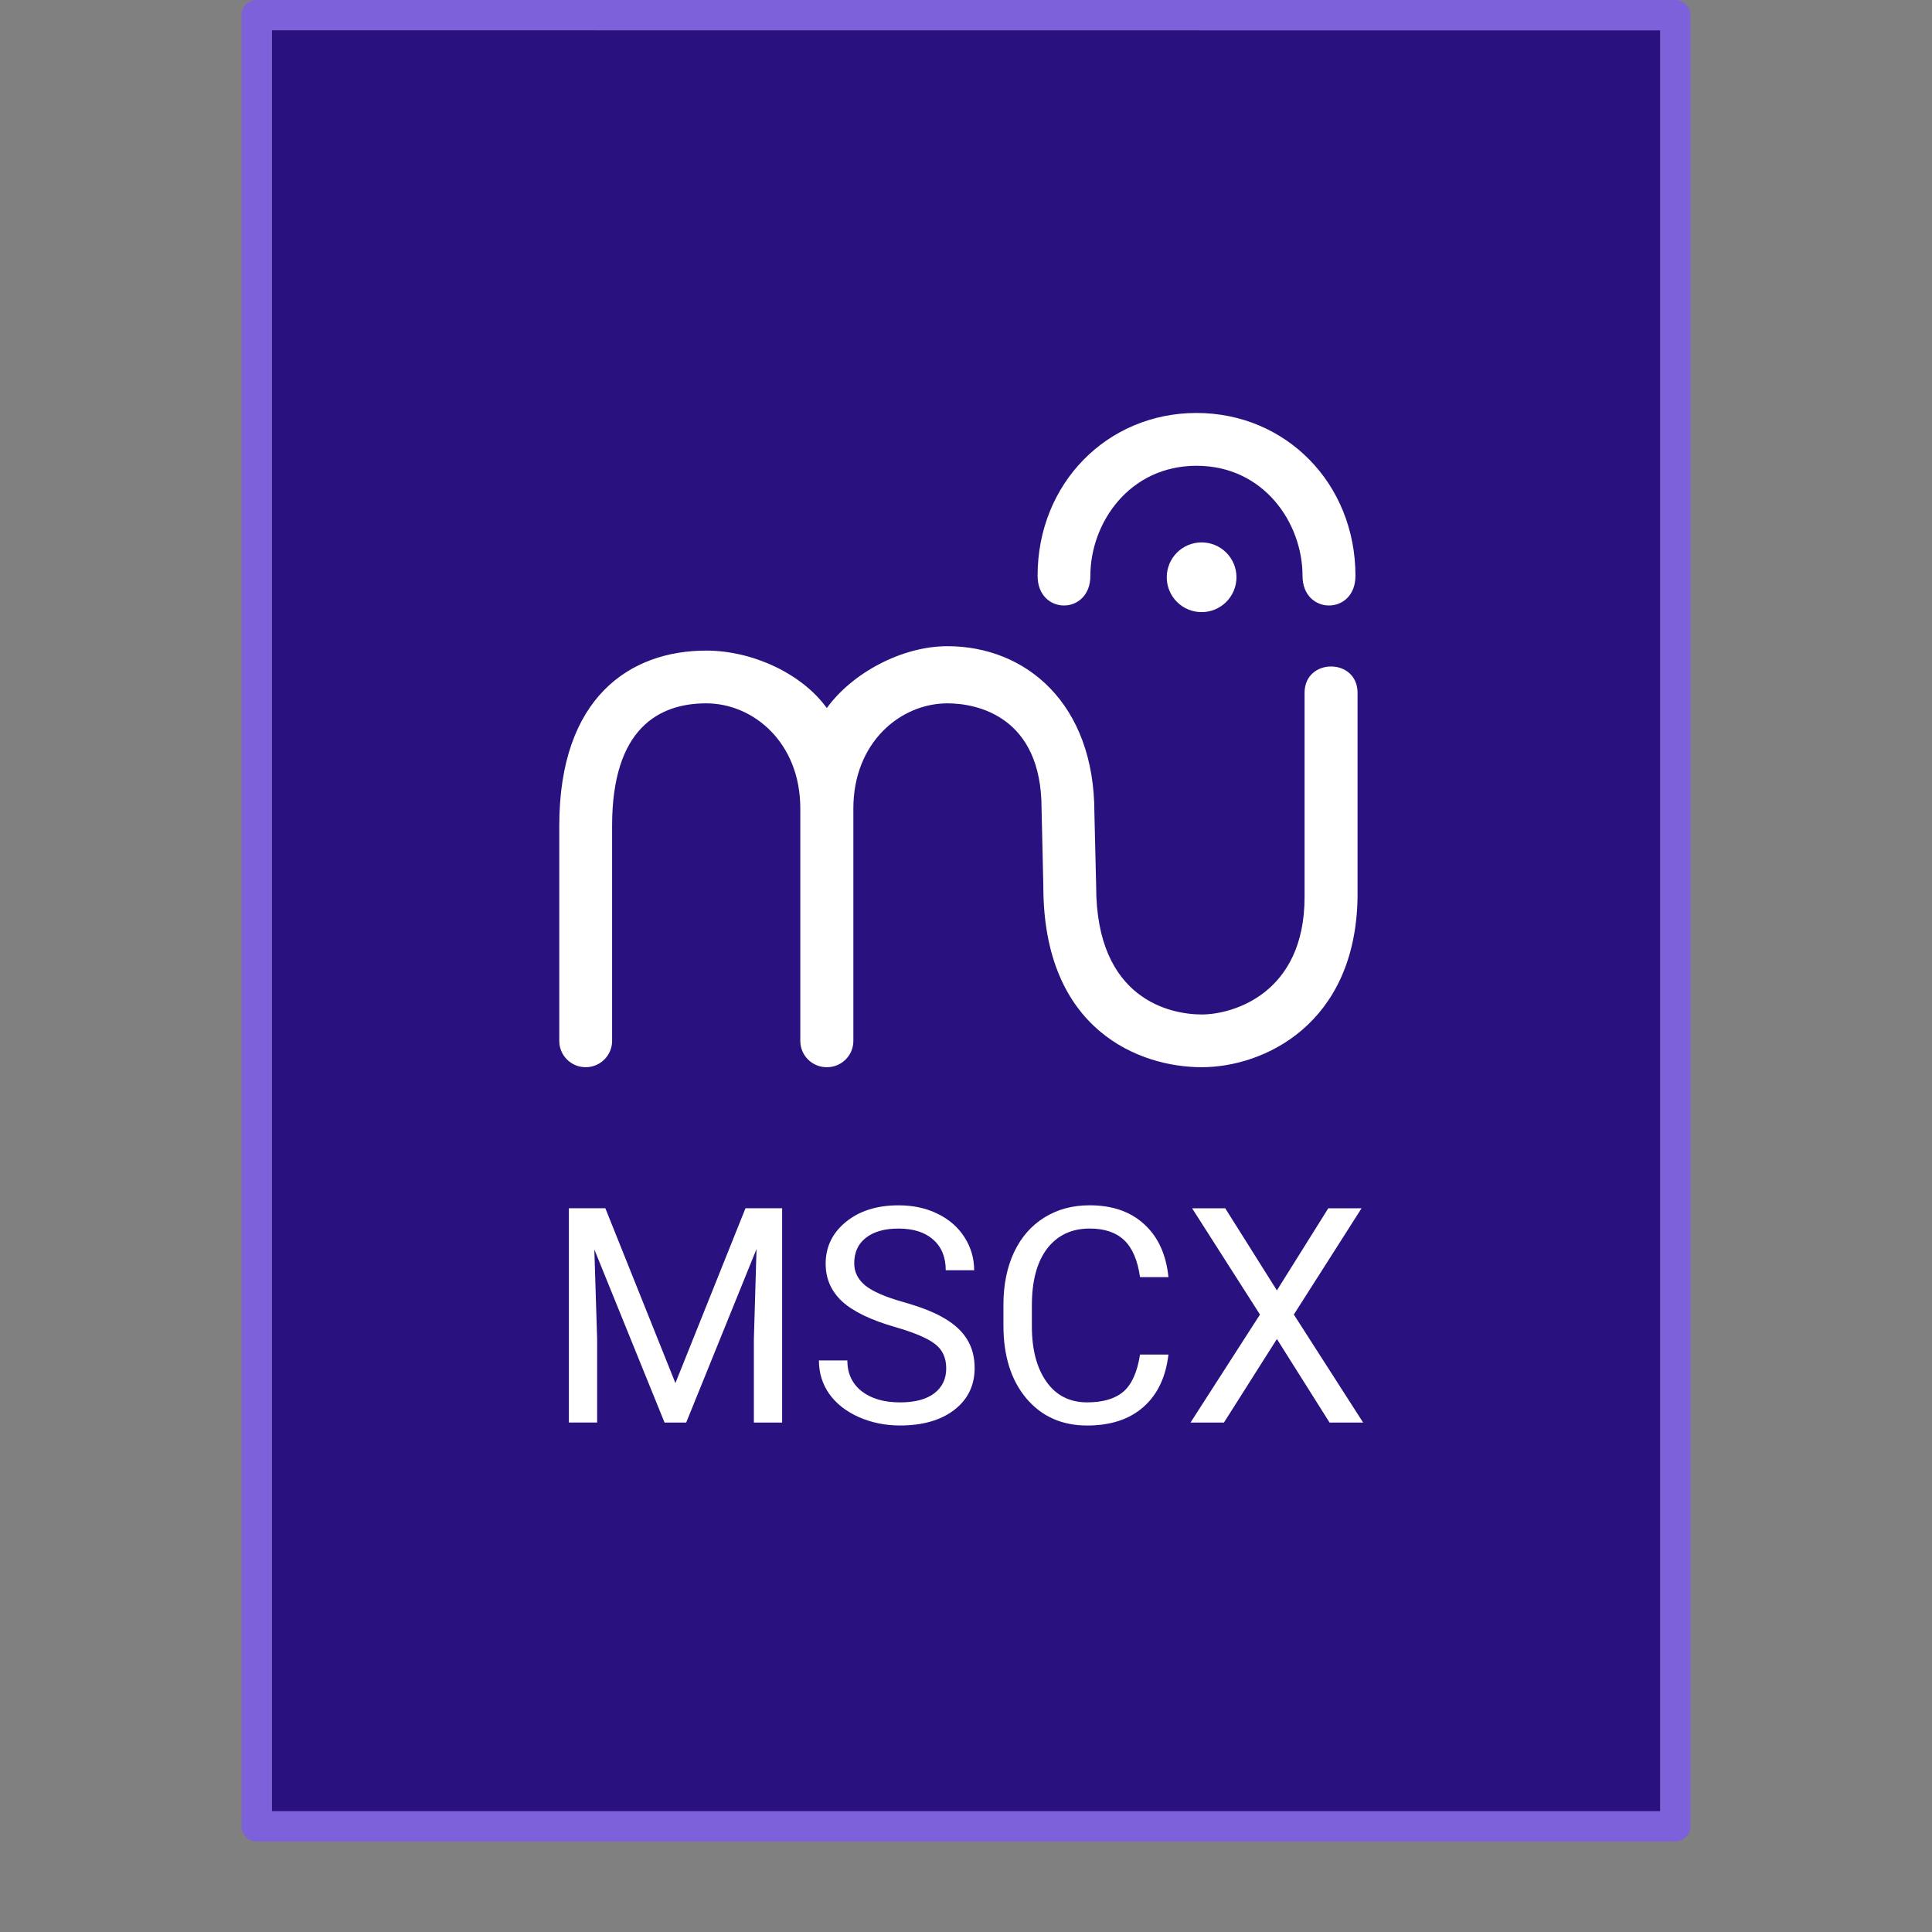 <svg height="64" viewBox="0 0 64 64" width="64" xmlns="http://www.w3.org/2000/svg">
  <rect x="0" y="0" width="64" height="64" fill="#808080" stroke="none"/>
  <path d="m0-.012h64v64h-64z" fill="none" opacity=".75" />
  <path d="m8.999 1.002h46.002v59h-45.998v-59z" fill="#2a1180" stroke-width="3.78" />
  <path d="m8.5.499 46.999.004v59.997h-46.996v-60.001z" fill="none" stroke="#7c61db" stroke-linecap="round" stroke-linejoin="round" stroke-width="1.002" />
  <g fill="#fff">
    <g transform="matrix(.04 0 0 .04 11.272 5.438)">
      <path d="m402.927 450.435c-20.773-28.727-61.722-47.584-99.879-47.584-63.048 0-121.68 38.732-121.68 145.021v178.196c0 12.077 9.797 21.801 21.874 21.801 12.085 0 21.881-9.797 21.881-21.801v-178.196c-.022-80.778 38.959-101.341 77.925-101.341s77.933 32.391 77.933 87.057v192.48c0 12.077 9.796 21.801 21.873 21.801h.095.095c12.078 0 21.874-9.724 21.874-21.801v-192.48c0-54.666 38.966-87.057 77.932-87.057 24.738 0 77.925 10.987 77.925 87.057l1.48 64.647c0 119.452 80.177 149.634 131.199 149.634s127.453-35.242 129.012-140.93v-169.122c0-29.092-43.878-29.092-43.878 0v169.122c0 80.177-59.623 97.255-85.134 97.255s-87.466-12.018-87.466-105.959l-1.458-61.109c0-90.605-56.853-137.919-121.68-137.919-38.157 0-79.149 22.501-99.923 51.228z" />
      <path d="m621.197 340.896c0-43.733 32.209-91.11 87.903-91.11s87.795 47.377 87.795 91.11c0 32.8 43.835 32.8 43.835 0 0-76.533-57.713-134.843-131.63-134.843-73.916 0-131.614 58.31-131.614 134.843.007 32.8 43.711 32.8 43.711 0z" />
      <path d="m742.185 342.117c0-15.949-12.916-28.864-28.864-28.864s-28.864 12.915-28.864 28.864c0 15.948 12.916 28.863 28.864 28.863s28.864-12.915 28.864-28.863z" />
    </g>
    <g stroke-width=".832">
      <path d="m20.053 40.025 2.321 5.792 2.321-5.792h1.214v7.099h-.936v-2.764l.088-2.984-2.33 5.748h-.717l-2.326-5.734.093 2.969v2.764h-.936v-7.099z" />
      <path d="m29.652 43.96q-1.204-.346-1.755-.848-.546-.507-.546-1.248 0-.839.668-1.385.673-.551 1.745-.551.731 0 1.302.283.575.283.887.78.317.497.317 1.087h-.941q0-.644-.41-1.009-.41-.371-1.155-.371-.692 0-1.082.307-.385.302-.385.843 0 .434.366.736.371.297 1.253.546.887.249 1.385.551.502.297.741.697.244.4.244.941 0 .863-.673 1.385-.673.517-1.799.517-.731 0-1.365-.278-.634-.283-.98-.77-.341-.488-.341-1.107h.941q0 .644.473 1.019.478.371 1.272.371.741 0 1.136-.302.395-.302.395-.824 0-.522-.366-.804-.366-.288-1.326-.566z" />
      <path d="m38.706 44.872q-.132 1.126-.834 1.741-.697.609-1.858.609-1.258 0-2.018-.902-.756-.902-.756-2.413v-.683q0-.99.351-1.741.356-.751 1.004-1.151.648-.405 1.502-.405 1.131 0 1.814.634.683.629.795 1.745h-.941q-.122-.848-.531-1.229-.405-.38-1.136-.38-.897 0-1.409.663-.507.663-.507 1.887v.687q0 1.155.483 1.838.483.683 1.35.683.78 0 1.194-.351.419-.356.556-1.233z" />
      <path d="m42.299 42.746 1.702-2.72h1.102l-2.243 3.52 2.296 3.579h-1.112l-1.745-2.769-1.755 2.769h-1.107l2.301-3.579-2.248-3.52h1.097z" />
    </g>
  </g>
</svg>
